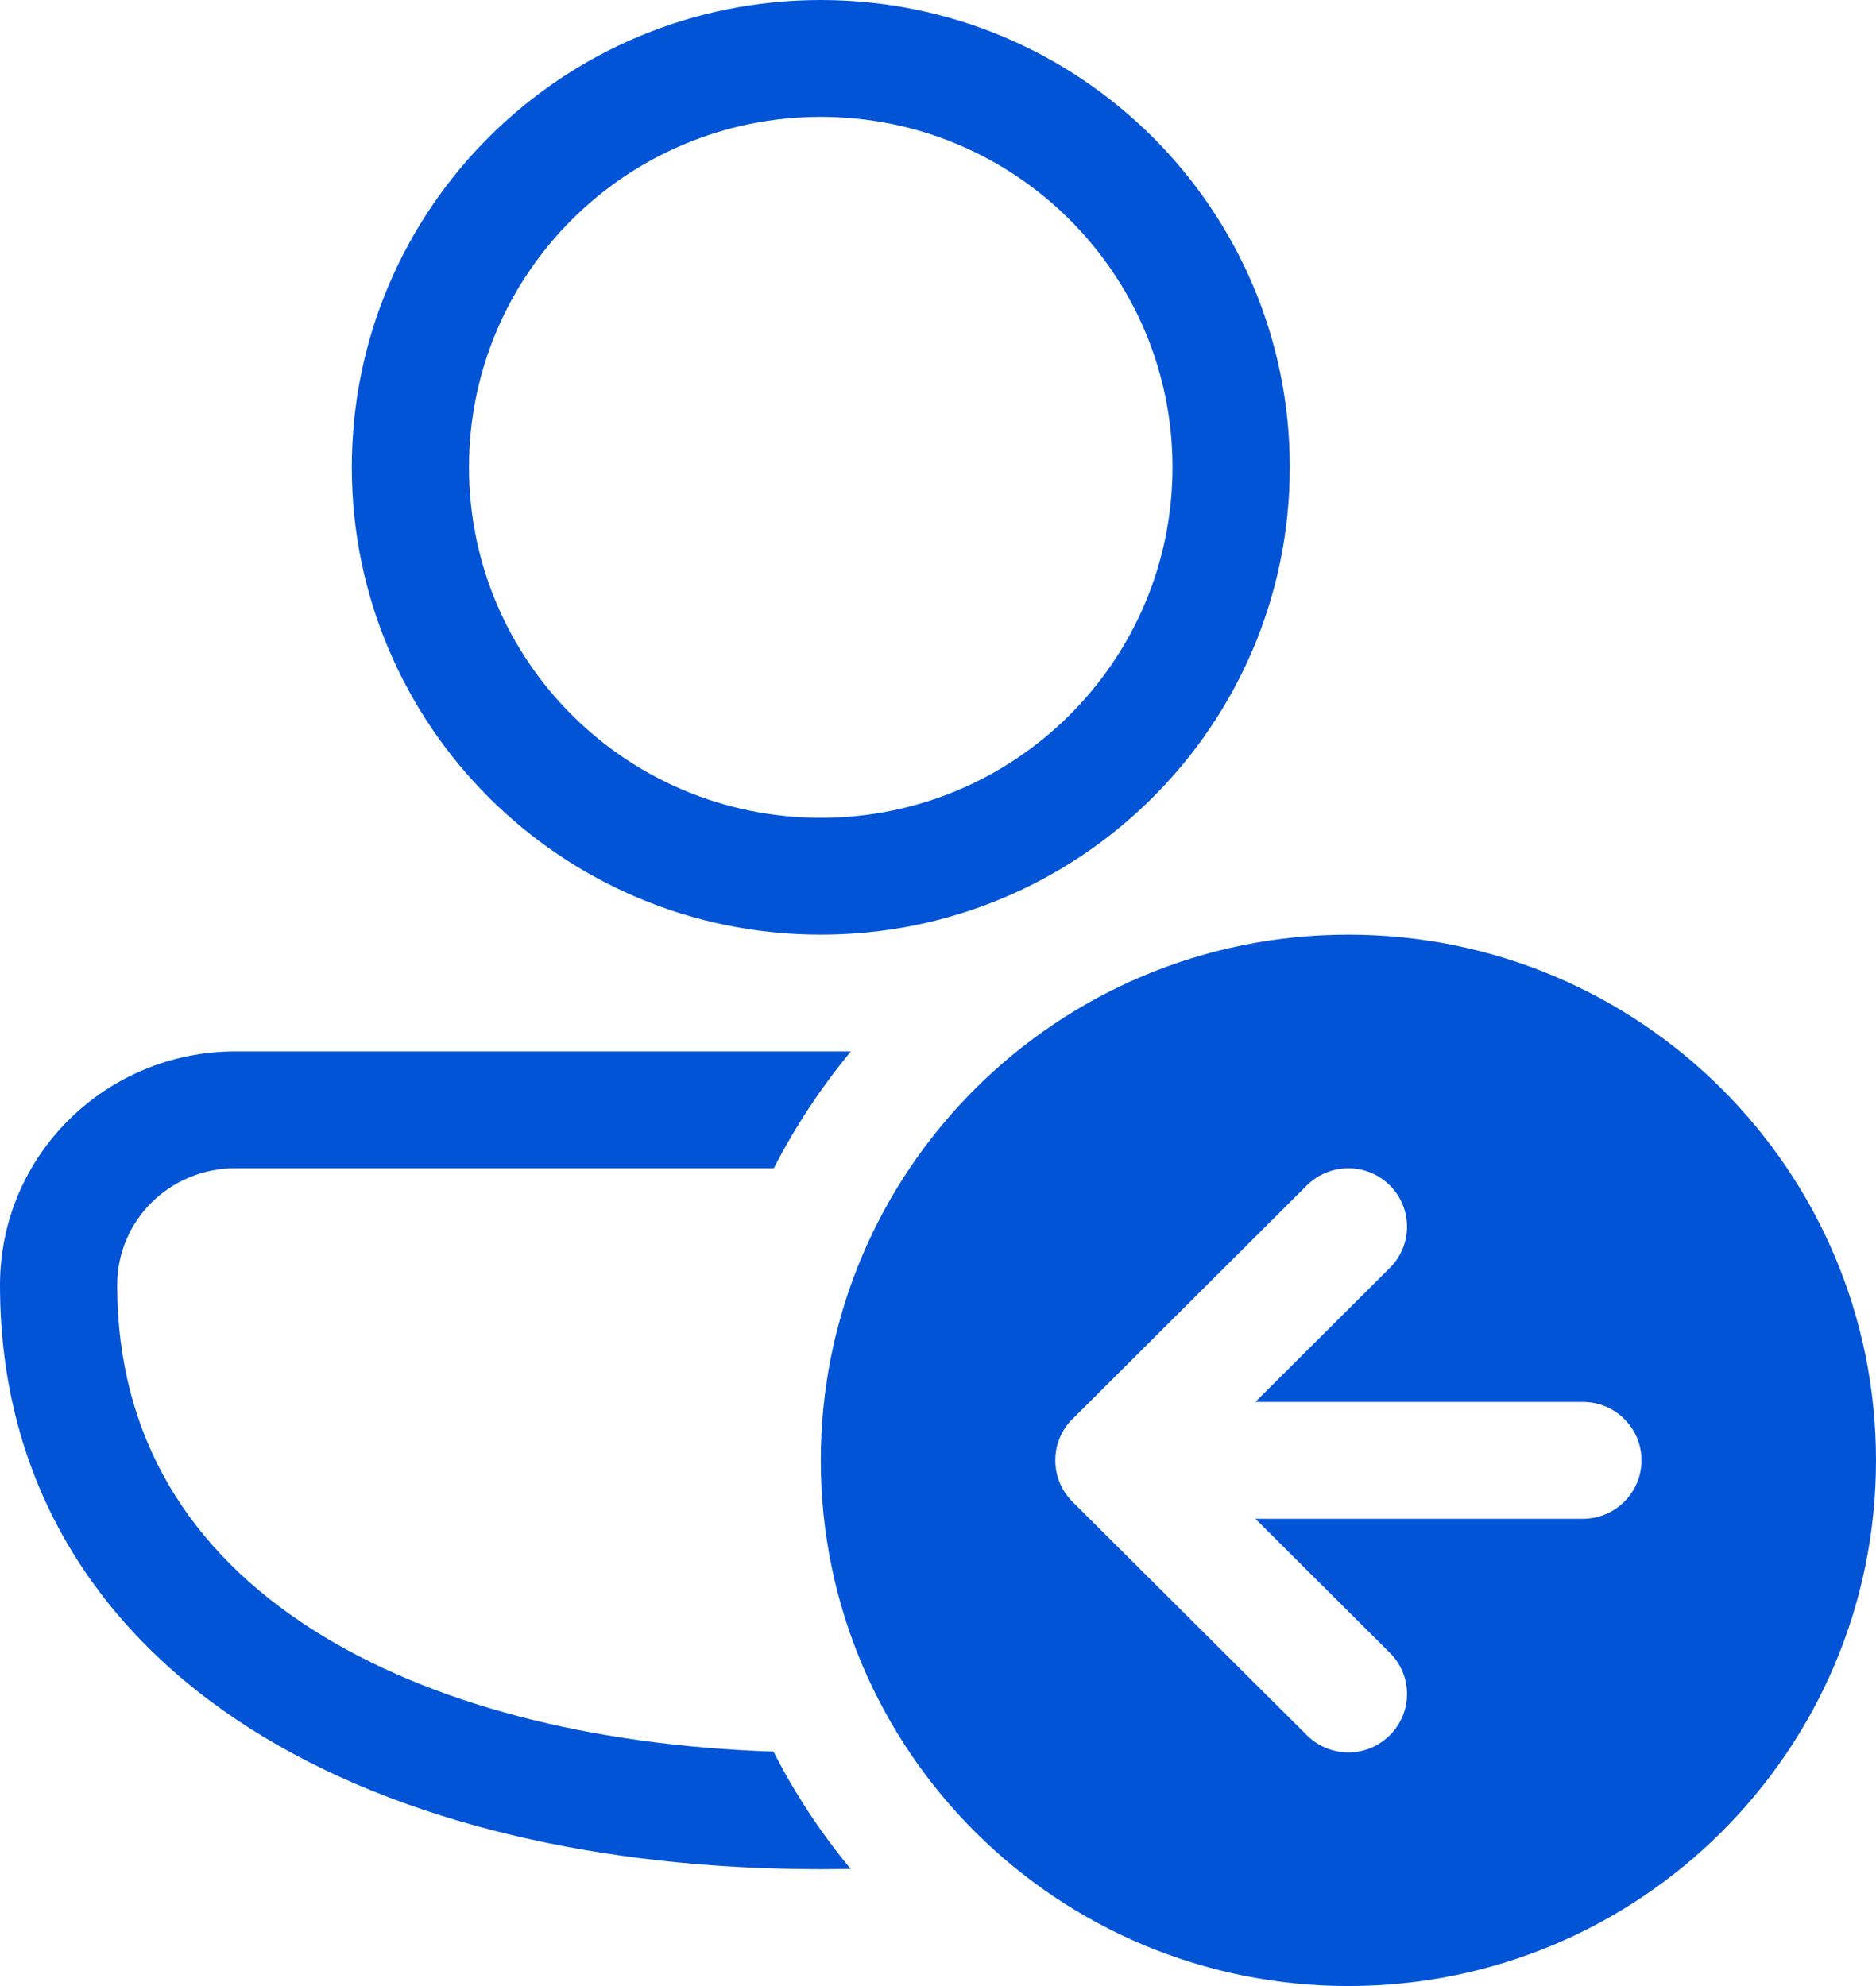 <svg width="17" height="18" viewBox="0 0 17 18" fill="none" xmlns="http://www.w3.org/2000/svg">
<path d="M7.438 0C9.785 0 11.688 1.896 11.688 4.235C11.688 6.574 9.785 8.471 7.438 8.471C5.09 8.471 3.188 6.574 3.188 4.235C3.188 1.896 5.09 0 7.438 0ZM4.25 4.235C4.25 5.99 5.677 7.412 7.438 7.412C9.198 7.412 10.625 5.99 10.625 4.235C10.625 2.481 9.198 1.059 7.438 1.059C5.677 1.059 4.25 2.481 4.25 4.235Z" fill="#0254D7"/>
<path d="M2.134 9.529C0.96 9.529 0 10.469 0 11.647C0 13.438 0.885 14.788 2.268 15.667C3.631 16.532 5.467 16.941 7.438 16.941C7.528 16.941 7.619 16.94 7.709 16.939C7.438 16.612 7.203 16.256 7.009 15.875C5.344 15.82 3.888 15.44 2.84 14.774C1.724 14.065 1.062 13.033 1.062 11.647C1.062 11.061 1.538 10.588 2.134 10.588L7.012 10.588C7.207 10.209 7.441 9.855 7.711 9.529L2.134 9.529Z" fill="#0254D7"/>
<path d="M17 13.235C17 10.604 14.859 8.471 12.219 8.471C9.578 8.471 7.438 10.604 7.438 13.235C7.438 15.867 9.578 18 12.219 18C14.859 18 17 15.867 17 13.235ZM9.719 12.861L11.843 10.743C12.051 10.537 12.387 10.537 12.594 10.743C12.802 10.95 12.802 11.285 12.594 11.492L11.376 12.706H14.344C14.637 12.706 14.875 12.943 14.875 13.235C14.875 13.528 14.637 13.765 14.344 13.765H11.376L12.594 14.979C12.802 15.185 12.802 15.521 12.594 15.727C12.387 15.934 12.051 15.934 11.843 15.727L9.718 13.61C9.667 13.559 9.629 13.5 9.603 13.438C9.577 13.376 9.563 13.309 9.563 13.239L9.562 13.235L9.563 13.232C9.563 13.162 9.577 13.094 9.603 13.033C9.628 12.971 9.666 12.913 9.716 12.863L9.719 12.861Z" fill="#0254D7"/>
</svg>
